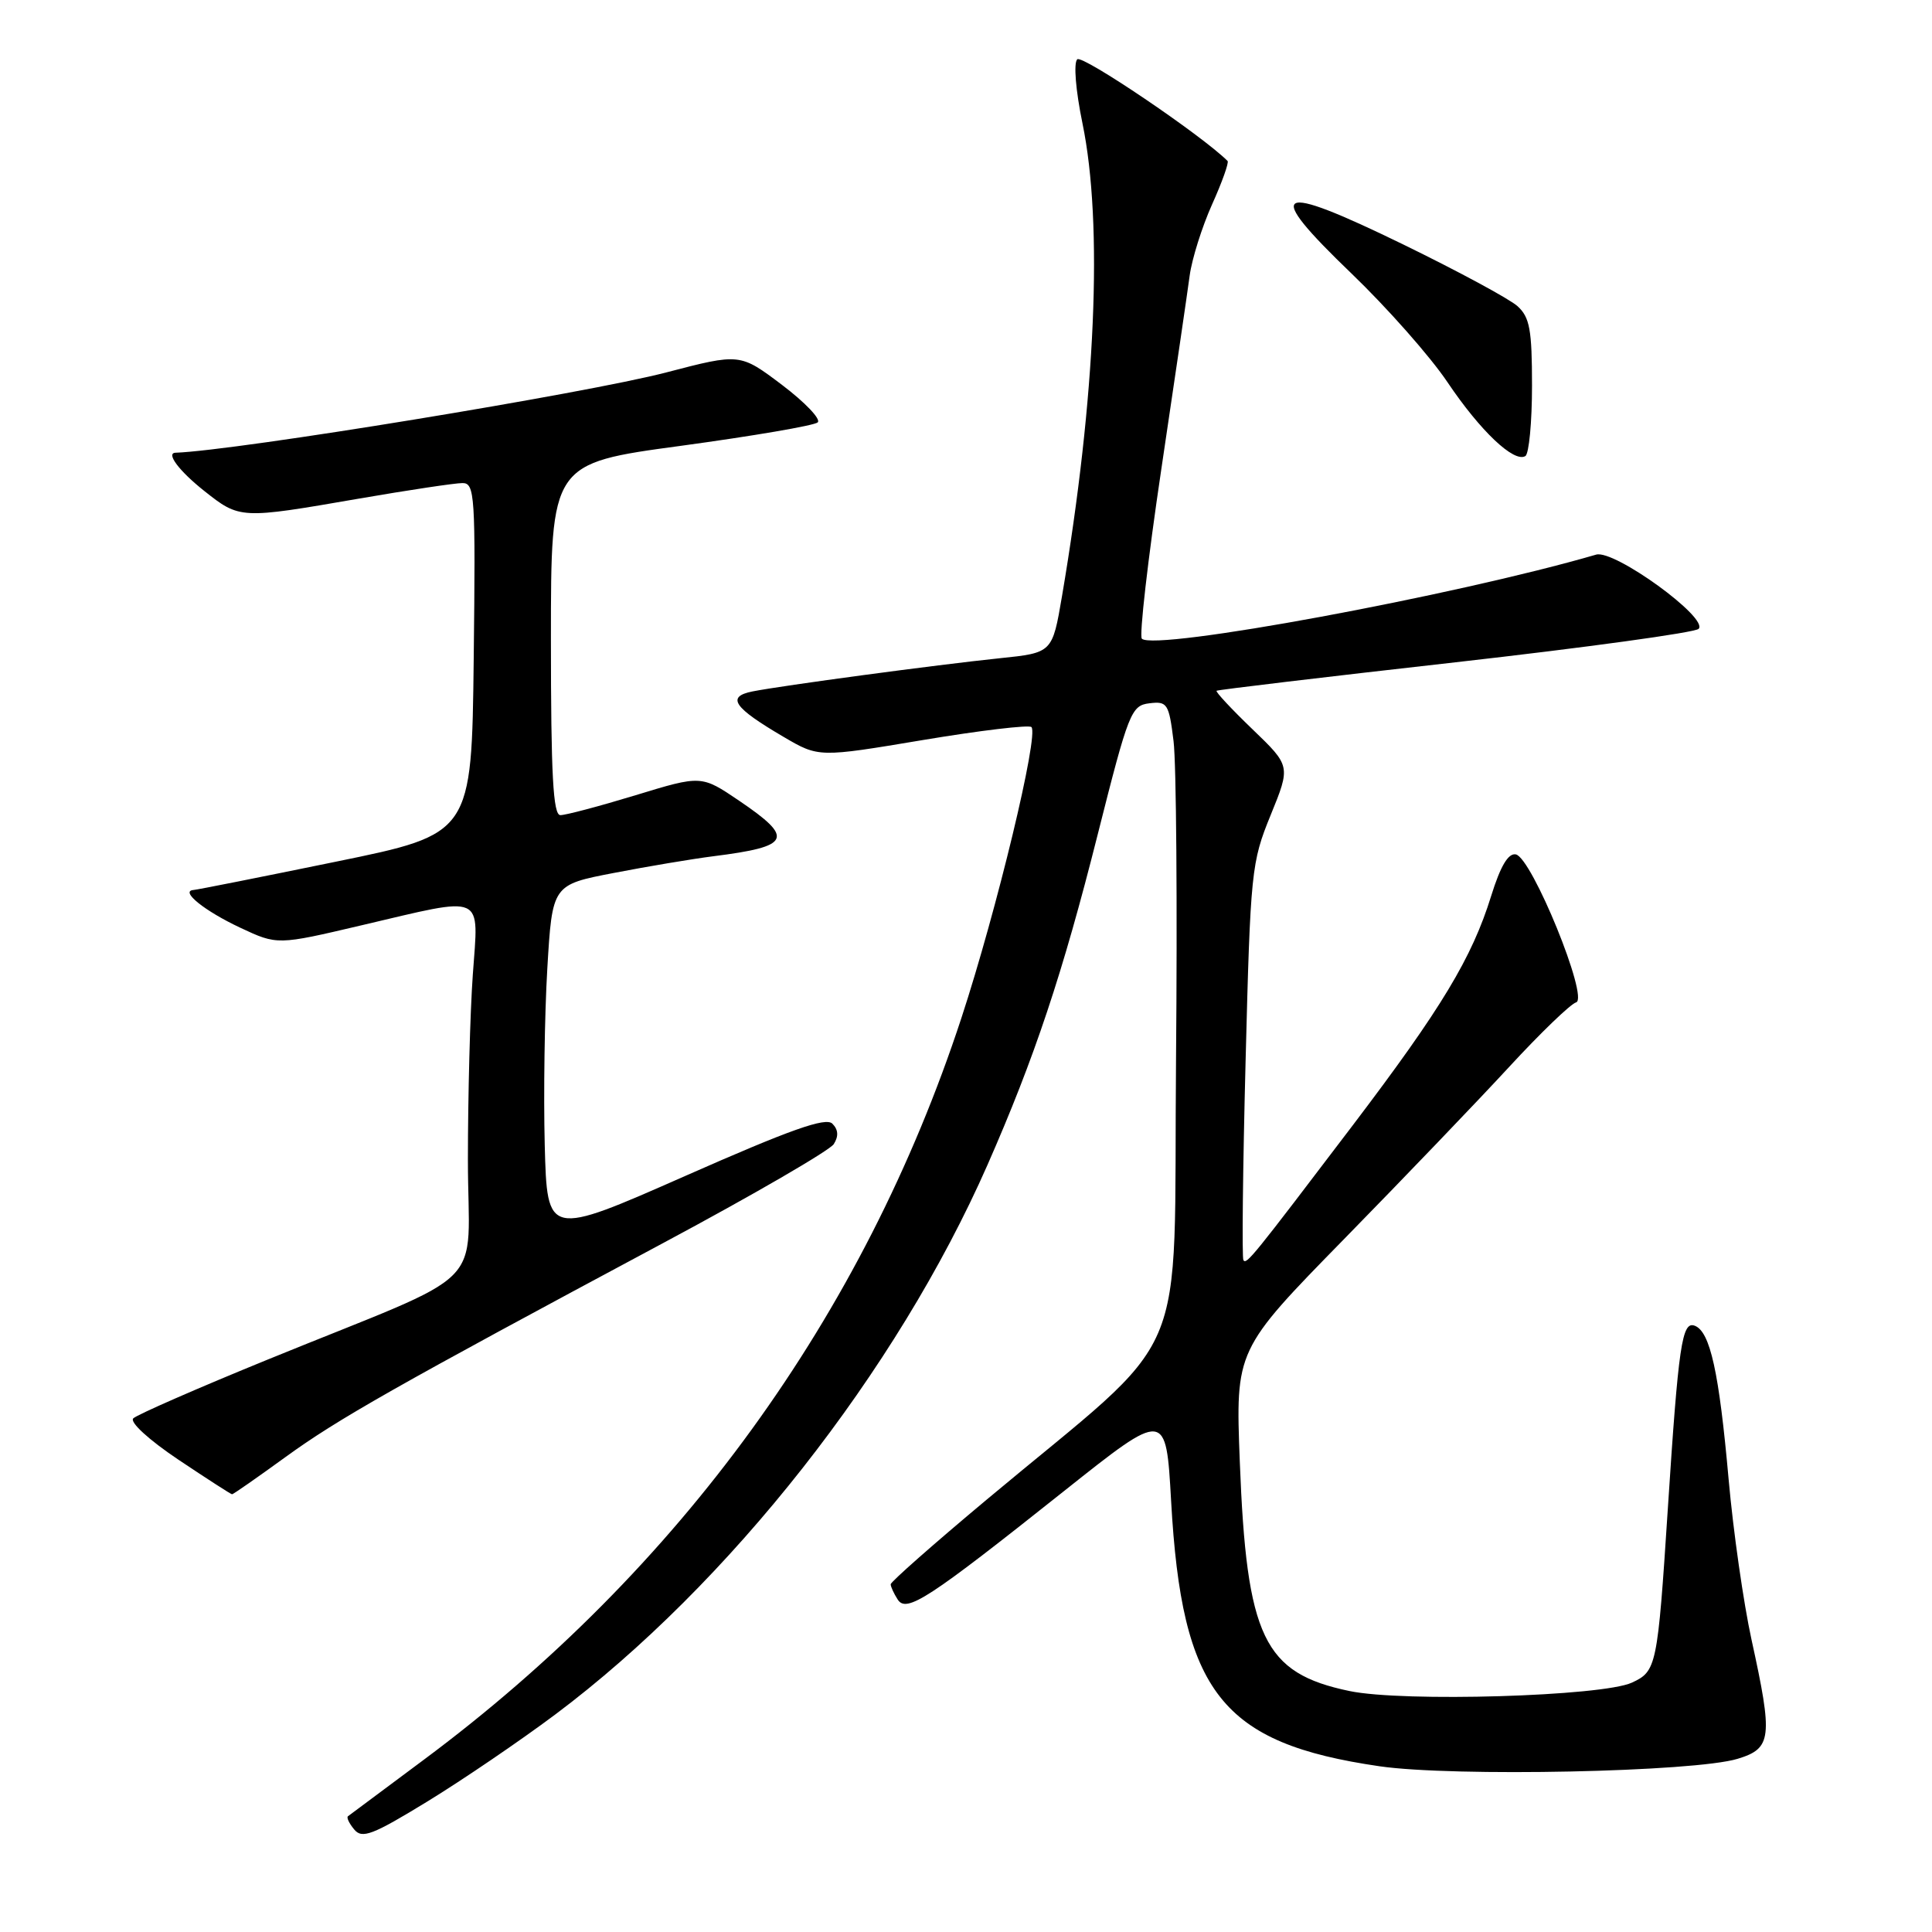 <?xml version="1.0" encoding="UTF-8" standalone="no"?>
<!DOCTYPE svg PUBLIC "-//W3C//DTD SVG 1.1//EN" "http://www.w3.org/Graphics/SVG/1.1/DTD/svg11.dtd" >
<svg xmlns="http://www.w3.org/2000/svg" xmlns:xlink="http://www.w3.org/1999/xlink" version="1.1" viewBox="0 0 256 256">
 <g >
 <path fill="currentColor"
d=" M 73.56 227.19 C 96.60 209.93 118.82 181.68 130.85 154.35 C 137.07 140.20 140.81 129.00 145.47 110.50 C 149.54 94.37 149.89 93.48 152.30 93.19 C 154.67 92.90 154.89 93.23 155.50 98.19 C 155.87 101.11 156.01 120.09 155.83 140.36 C 155.45 182.25 158.27 175.69 130.75 198.70 C 123.74 204.56 118.01 209.61 118.02 209.93 C 118.02 210.24 118.44 211.15 118.94 211.93 C 120.10 213.78 122.97 211.91 141.02 197.55 C 154.50 186.83 154.50 186.83 155.18 198.91 C 156.60 224.30 161.86 230.99 182.80 234.04 C 192.60 235.46 224.54 234.80 230.25 233.05 C 234.78 231.67 234.94 230.27 232.08 217.24 C 231.03 212.43 229.66 202.88 229.05 196.00 C 227.79 181.84 226.61 176.45 224.57 175.67 C 222.87 175.01 222.41 178.16 220.99 200.00 C 219.63 220.85 219.50 221.45 216.23 222.96 C 212.30 224.77 185.93 225.56 178.81 224.07 C 167.44 221.70 165.18 216.98 164.28 193.69 C 163.71 178.88 163.71 178.88 178.10 164.18 C 186.02 156.09 195.88 145.81 200.00 141.34 C 204.12 136.87 208.10 133.04 208.84 132.82 C 210.59 132.32 202.98 113.63 200.85 113.21 C 199.85 113.02 198.82 114.76 197.59 118.71 C 195.04 126.93 191.02 133.59 179.33 149.00 C 165.86 166.74 165.20 167.55 164.76 166.99 C 164.55 166.72 164.68 154.80 165.05 140.50 C 165.69 115.45 165.81 114.26 168.37 108.00 C 171.02 101.50 171.02 101.50 165.96 96.63 C 163.18 93.96 161.04 91.66 161.20 91.53 C 161.37 91.40 175.60 89.70 192.84 87.76 C 210.08 85.81 224.58 83.82 225.07 83.33 C 226.48 81.92 213.91 72.79 211.50 73.49 C 192.82 78.93 152.97 86.30 151.30 84.63 C 150.94 84.27 152.09 74.19 153.87 62.24 C 155.65 50.28 157.35 38.70 157.64 36.50 C 157.94 34.30 159.27 30.07 160.60 27.10 C 161.94 24.13 162.86 21.53 162.66 21.33 C 159.28 17.95 143.40 7.20 142.74 7.86 C 142.24 8.36 142.53 11.96 143.43 16.33 C 146.19 29.68 145.19 52.70 140.72 79.00 C 139.44 86.50 139.44 86.50 132.47 87.22 C 124.10 88.09 103.62 90.84 99.70 91.62 C 96.21 92.32 97.19 93.75 103.83 97.64 C 108.48 100.37 108.48 100.37 122.28 98.06 C 129.87 96.79 136.35 96.02 136.67 96.34 C 137.68 97.35 132.08 120.60 127.39 134.89 C 114.44 174.35 90.07 207.96 56.11 233.21 C 50.83 237.15 46.32 240.50 46.11 240.66 C 45.89 240.82 46.26 241.61 46.94 242.42 C 47.98 243.68 49.37 243.15 56.64 238.70 C 61.31 235.84 68.92 230.66 73.56 227.19 Z  M 37.77 193.11 C 44.79 188.01 52.23 183.79 88.00 164.64 C 99.83 158.31 109.94 152.44 110.48 151.60 C 111.14 150.55 111.08 149.68 110.29 148.89 C 109.41 148.01 104.73 149.67 90.82 155.81 C 72.50 163.89 72.50 163.89 72.18 151.70 C 72.01 144.99 72.16 134.49 72.52 128.37 C 73.18 117.24 73.18 117.24 81.34 115.67 C 85.83 114.80 91.75 113.81 94.50 113.46 C 104.82 112.16 105.31 111.10 97.94 106.10 C 92.93 102.71 92.93 102.71 84.22 105.37 C 79.42 106.83 74.94 108.02 74.25 108.01 C 73.29 108.00 73.00 102.67 73.00 84.70 C 73.00 61.40 73.00 61.40 90.25 59.07 C 99.74 57.78 107.88 56.39 108.35 55.97 C 108.81 55.55 106.68 53.32 103.62 51.00 C 98.05 46.80 98.05 46.80 88.28 49.35 C 77.67 52.12 31.38 59.70 23.25 59.99 C 21.95 60.04 23.75 62.42 27.05 65.04 C 31.78 68.79 31.84 68.79 47.50 66.08 C 54.10 64.94 60.30 64.01 61.27 64.01 C 62.92 64.00 63.02 65.58 62.77 87.25 C 62.50 110.50 62.50 110.50 44.50 114.18 C 34.60 116.21 26.11 117.90 25.63 117.93 C 23.82 118.07 27.11 120.71 31.84 122.93 C 36.75 125.23 36.75 125.23 47.89 122.61 C 64.48 118.72 63.42 118.25 62.65 129.15 C 62.29 134.19 62.00 145.23 62.00 153.69 C 62.00 171.40 65.50 167.90 35.52 180.13 C 26.18 183.94 18.14 187.46 17.66 187.94 C 17.16 188.44 19.71 190.78 23.63 193.41 C 27.40 195.93 30.60 198.00 30.75 198.00 C 30.91 198.00 34.06 195.80 37.77 193.11 Z  M 203.00 51.10 C 203.00 43.69 202.70 42.04 201.08 40.57 C 200.02 39.61 193.19 35.93 185.91 32.38 C 168.80 24.05 167.29 24.92 179.11 36.27 C 183.82 40.80 189.54 47.27 191.81 50.66 C 196.15 57.11 200.62 61.35 202.12 60.43 C 202.60 60.13 203.00 55.93 203.00 51.10 Z "/>
</g>
</svg>